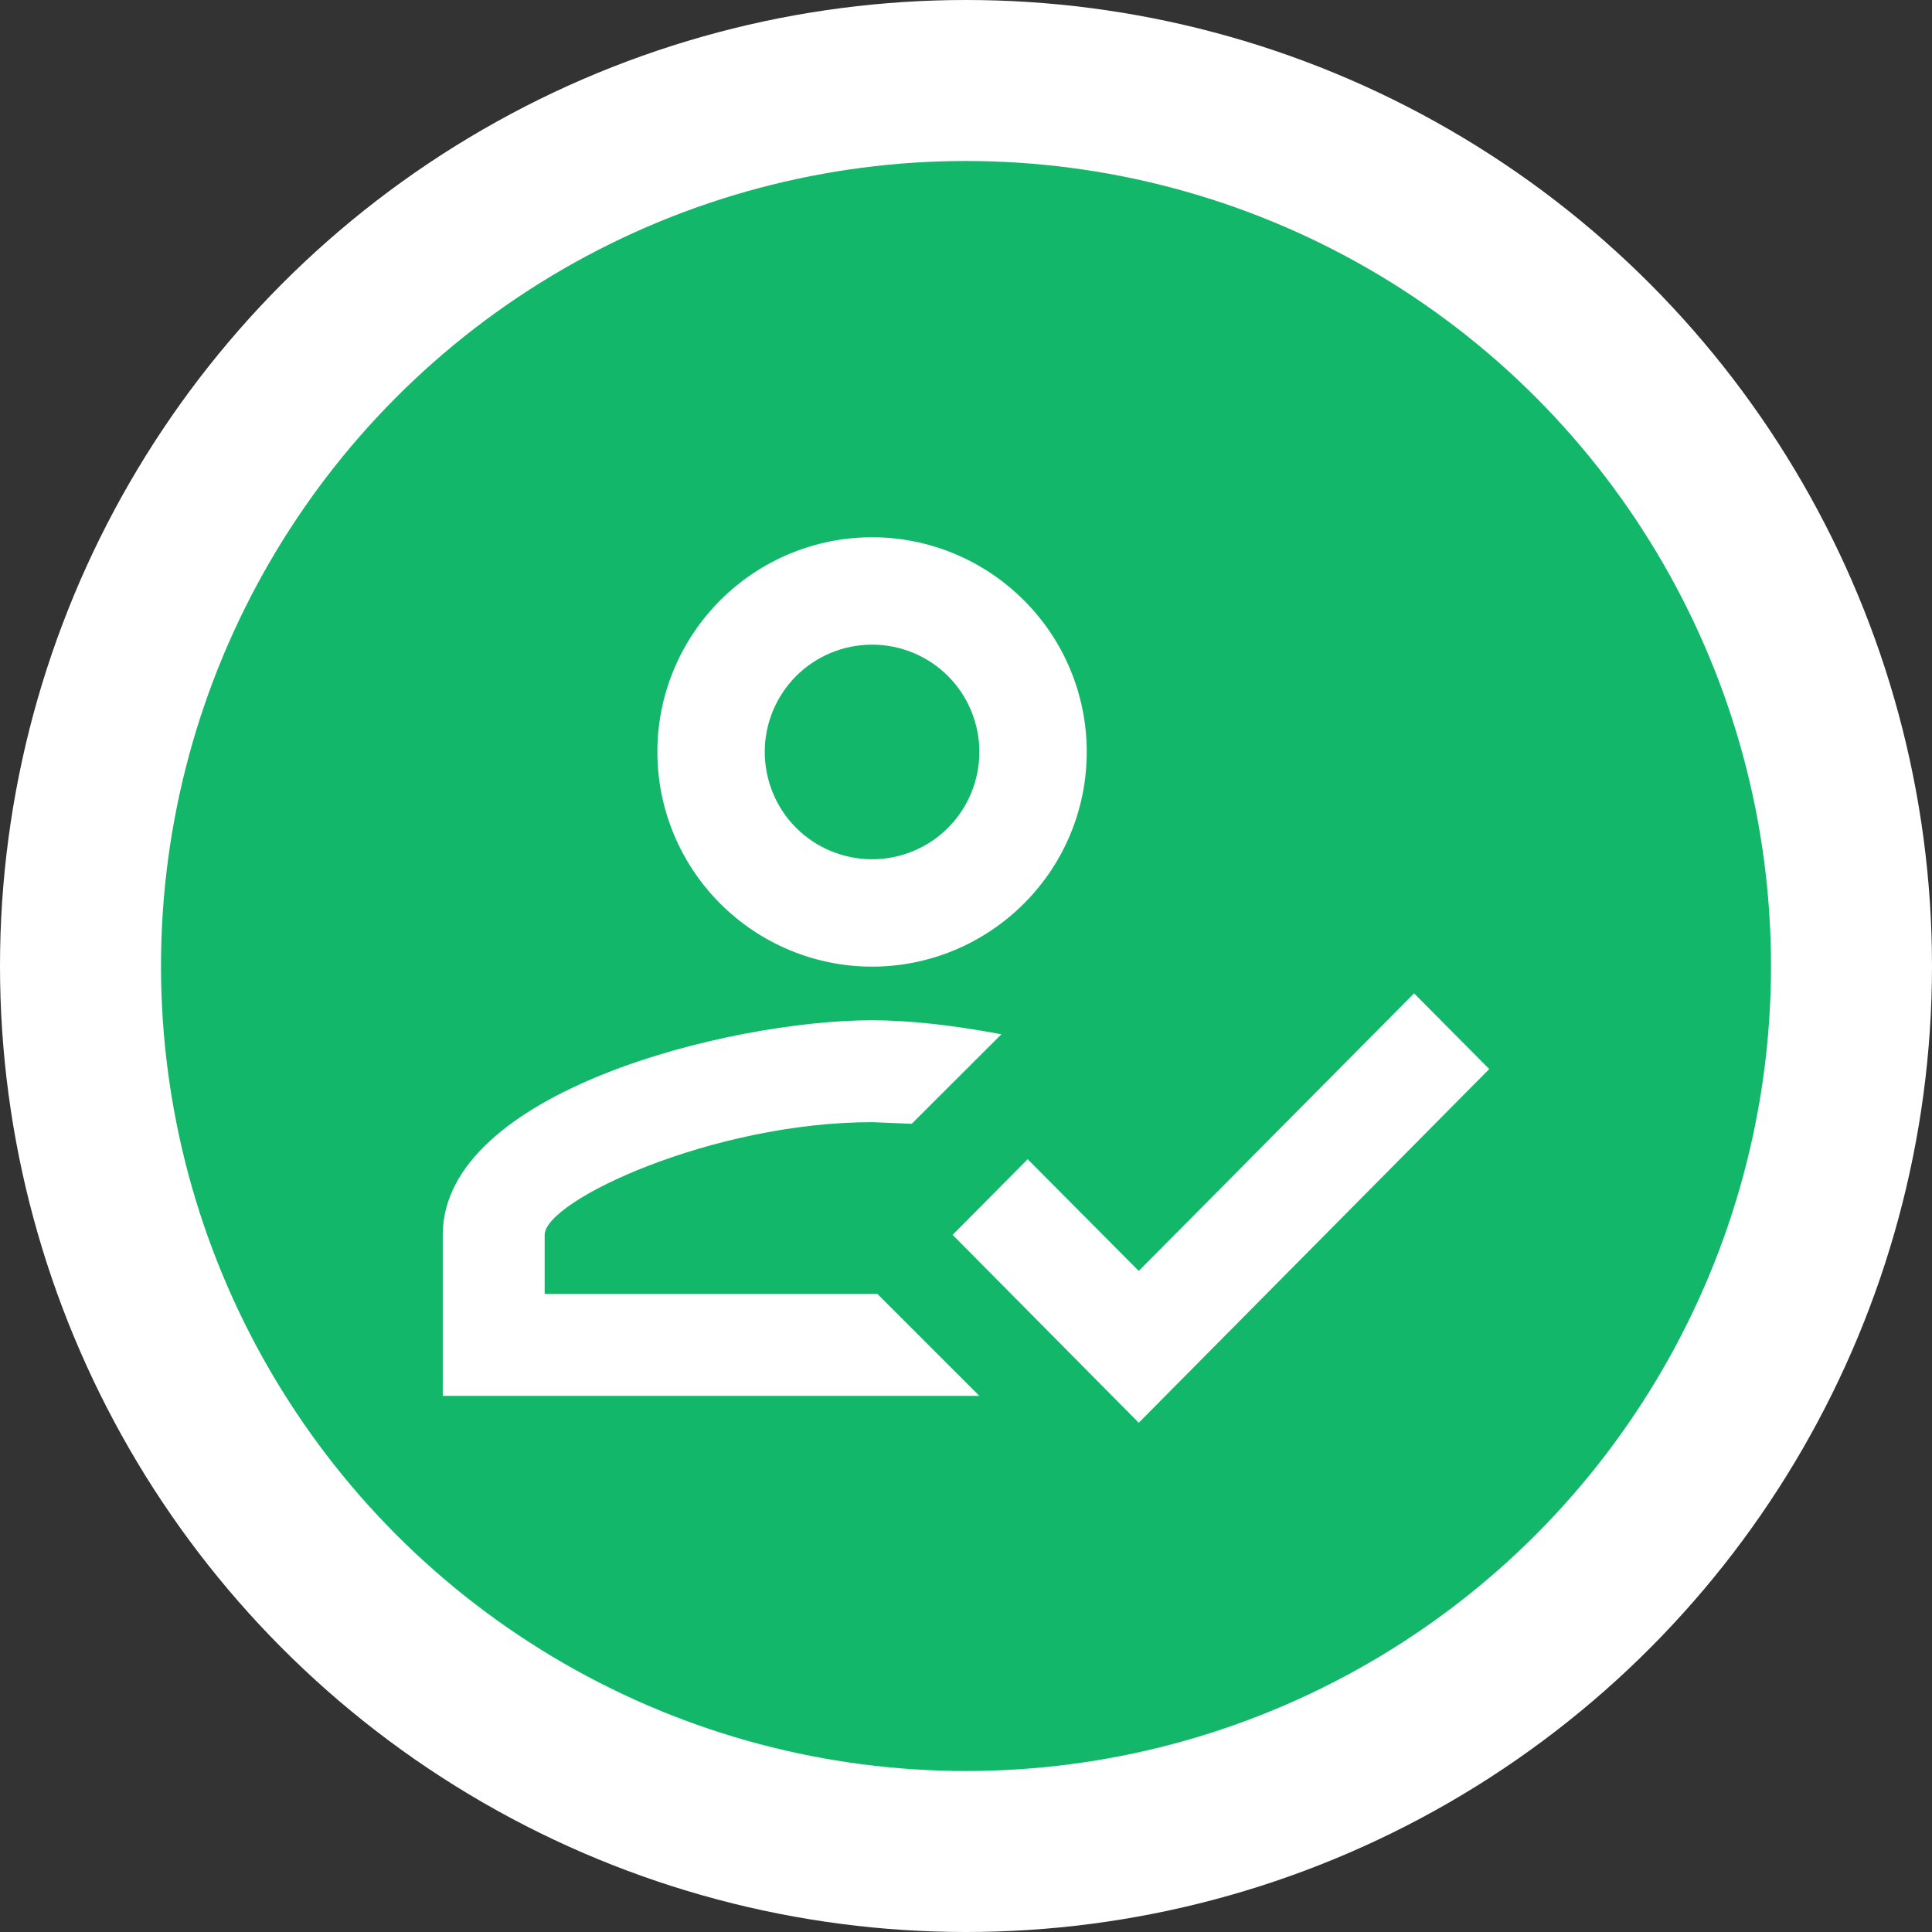 <svg width="12" height="12" viewBox="0 0 12 12" fill="none" xmlns="http://www.w3.org/2000/svg">
<rect x="0" y="0" width="12" height="12" fill="#333333" stroke="none"/>
<circle cx="6" cy="6" r="5.5" fill="#12B76A" stroke="white"/>
<g clip-path="url(#clip0_4710_3859)">
<path d="M8.783 6.17L9.25 6.64L7.073 8.837L5.917 7.67L6.383 7.2L7.073 7.894L8.783 6.17ZM5.417 3.337C5.77 3.337 6.109 3.478 6.359 3.728C6.61 3.978 6.75 4.317 6.75 4.67C6.75 5.024 6.61 5.363 6.359 5.613C6.109 5.863 5.77 6.004 5.417 6.004C5.063 6.004 4.724 5.863 4.474 5.613C4.224 5.363 4.083 5.024 4.083 4.67C4.083 4.317 4.224 3.978 4.474 3.728C4.724 3.478 5.063 3.337 5.417 3.337ZM5.417 4.004C5.24 4.004 5.07 4.074 4.945 4.199C4.82 4.324 4.75 4.494 4.75 4.67C4.75 4.847 4.82 5.017 4.945 5.142C5.07 5.267 5.24 5.337 5.417 5.337C5.593 5.337 5.763 5.267 5.888 5.142C6.013 5.017 6.083 4.847 6.083 4.67C6.083 4.494 6.013 4.324 5.888 4.199C5.763 4.074 5.593 4.004 5.417 4.004ZM5.417 6.337C5.643 6.337 5.917 6.367 6.22 6.424L5.663 6.98L5.417 6.97C4.427 6.97 3.383 7.457 3.383 7.67V8.037H5.45L6.083 8.67H2.75V7.67C2.75 6.784 4.527 6.337 5.417 6.337Z" fill="white"/>
</g>
<defs>
<clipPath id="clip0_4710_3859">
<rect width="8" height="8" fill="white" transform="translate(1.75 2.004)"/>
</clipPath>
</defs>
</svg>
